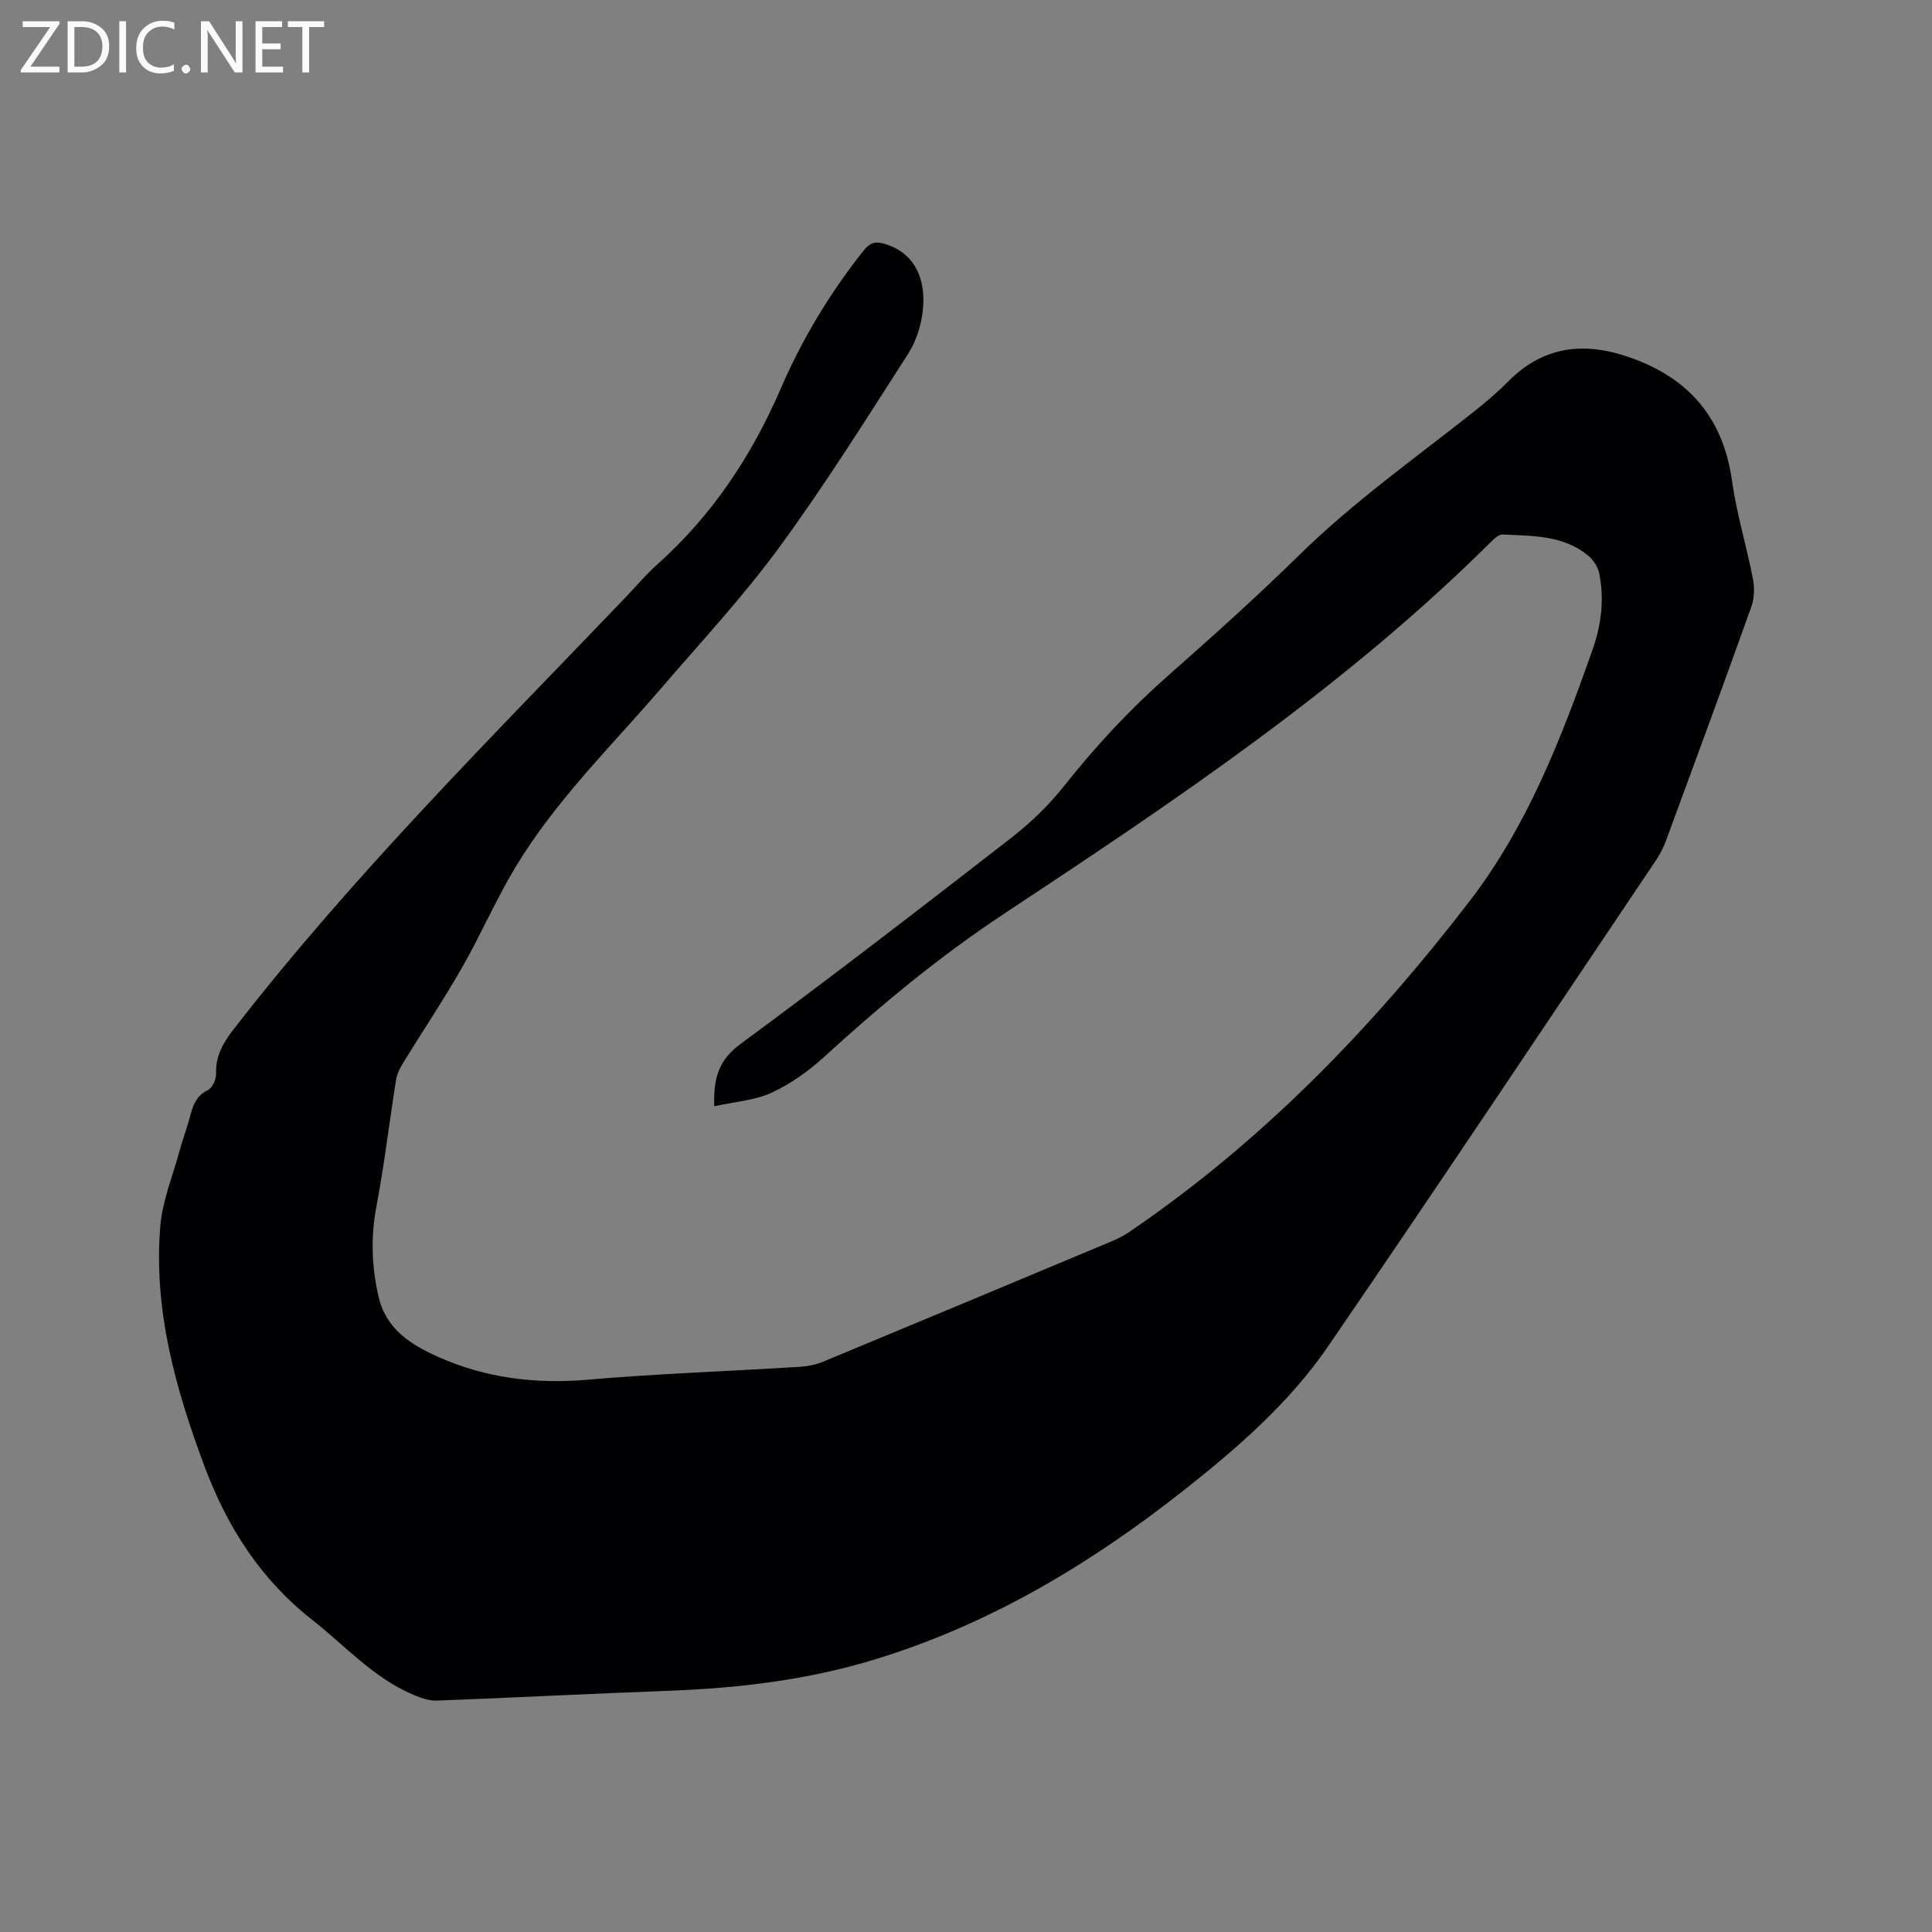 <svg enable-background="new 0 0 400 400" viewBox="0 0 400 400" xmlns="http://www.w3.org/2000/svg"><rect x="0" y="0" width="400" height="400" fill="#808080" stroke="none"/><path d="m147.88 229.04c-.22-6.03 1.06-9.68 5.45-12.91 18.86-13.9 37.42-28.2 55.92-42.57 4.05-3.14 7.86-6.8 11.04-10.81 6.48-8.17 13.49-15.75 21.31-22.65 9.3-8.21 18.55-16.5 27.4-25.19 11.17-10.96 23.88-19.97 36.09-29.63 2.49-1.97 4.93-4.05 7.16-6.3 7.74-7.81 16.64-8.27 26.37-4.55 11.67 4.45 18.24 12.69 19.98 25.15.95 6.8 2.99 13.43 4.31 20.19.36 1.86.33 4.05-.3 5.81-5.81 16.25-11.77 32.44-17.74 48.63-.51 1.37-1.22 2.71-2.04 3.93-22.59 33.59-45.03 67.3-67.92 100.68-8.02 11.69-18.77 21.02-29.87 29.77-19.35 15.26-40.25 27.77-64.02 35.01-13.89 4.24-28.14 5.92-42.6 6.46-15.99.59-31.96 1.43-47.95 2.03-1.59.06-3.3-.54-4.81-1.17-8.3-3.48-14.2-10.19-21.09-15.6-10.63-8.36-17.51-19.17-22.17-31.58-6.03-16.07-10.65-32.51-9.21-49.89.43-5.18 2.52-10.23 3.91-15.32.67-2.45 1.56-4.84 2.22-7.29.61-2.28 1.23-4.33 3.69-5.53.94-.46 1.77-2.25 1.73-3.41-.14-3.69 1.49-6.44 3.63-9.2 24.81-32.01 53.48-60.51 81.4-89.69 2.05-2.14 3.96-4.45 6.17-6.42 11.44-10.18 19.65-22.53 25.71-36.54 4.42-10.23 10.16-19.77 17.13-28.54 1.25-1.57 2.31-2.01 4.25-1.46 5.6 1.57 8.8 6.41 8.04 13.74-.32 3.13-1.39 6.48-3.08 9.11-8.65 13.46-17.16 27.05-26.6 39.95-7.49 10.23-16.19 19.59-24.48 29.22-10.43 12.13-21.97 23.37-30.27 37.2-4.02 6.7-7.13 13.94-11.02 20.73-3.83 6.69-8.13 13.11-12.17 19.68-.64 1.05-1.25 2.23-1.44 3.42-1.4 8.76-2.43 17.59-4.08 26.3-1.19 6.3-.99 12.36.42 18.56 1.56 6.86 6.71 10.04 12.38 12.57 9.86 4.41 20.19 5.66 31.02 4.72 14.56-1.26 29.18-1.76 43.78-2.66 1.65-.1 3.37-.44 4.89-1.07 19.85-8.23 39.68-16.52 59.5-24.82 1.26-.53 2.53-1.12 3.65-1.88 27.59-18.71 50.43-42.3 70.66-68.6 12.01-15.6 18.98-33.67 25.45-51.98 1.83-5.18 2.53-10.53 1.42-15.94-.28-1.37-1.28-2.87-2.39-3.76-5.14-4.15-11.44-3.97-17.56-4.28-.69-.04-1.56.63-2.12 1.19-30.31 30.22-65.67 53.88-101.13 77.32-13.34 8.82-25.51 18.9-37.26 29.64-3.24 2.96-6.99 5.62-10.95 7.45-3.5 1.59-7.63 1.85-11.81 2.78z" fill="#010104"/><g fill="#fbfafa"><path d="m12.4 4.8-6.1 9h6v1.2h-8v-.5l6.1-8.9h-5.7v-1.2h7.6v.4z"/><path d="m14 15v-10.6h3c1.6 0 2.9.5 4 1.4s1.6 2.2 1.6 3.8-.5 3-1.6 3.9-2.4 1.5-4 1.5zm1.4-9.4v8.2h1.6c1.3 0 2.4-.4 3.1-1.1s1.1-1.8 1.1-3.1-.4-2.3-1.2-3-1.8-1-3.1-1z"/><path d="m26.1 4.4v10.6h-1.4v-10.6z"/><path d="m36.1 14.6c-.8.4-1.8.6-2.9.6-1.5 0-2.7-.5-3.6-1.4s-1.4-2.2-1.4-3.8c0-1.7.5-3.1 1.5-4.1s2.3-1.6 3.9-1.6c1 0 1.8.1 2.5.4v1.4c-.8-.4-1.6-.6-2.5-.6-1.2 0-2.1.4-2.9 1.2s-1.1 1.8-1.1 3.2c0 1.3.3 2.3 1 3s1.6 1.1 2.7 1.1c1 0 2-.2 2.7-.7v1.3z"/><path d="m37.6 14.3c0-.2.1-.5.3-.6s.4-.3.6-.3c.3 0 .5.1.6.3s.3.4.3.6-.1.4-.3.6-.4.3-.6.3c-.3 0-.5-.1-.6-.3s-.3-.4-.3-.6z"/><path d="m50.2 15h-1.6l-5.3-8.2c-.2-.2-.3-.5-.4-.7 0 .2.1.7.1 1.5v7.4h-1.4v-10.6h1.7l5.2 8.1c.2.4.4.6.4.7 0-.3-.1-.8-.1-1.5v-7.3h1.4z"/><path d="m58.6 15h-5.7v-10.6h5.5v1.2h-4.1v3.4h3.8v1.2h-3.8v3.6h4.3z"/><path d="m67.1 5.6h-3.1v9.4h-1.4v-9.4h-3v-1.2h7.5z"/></g></svg>